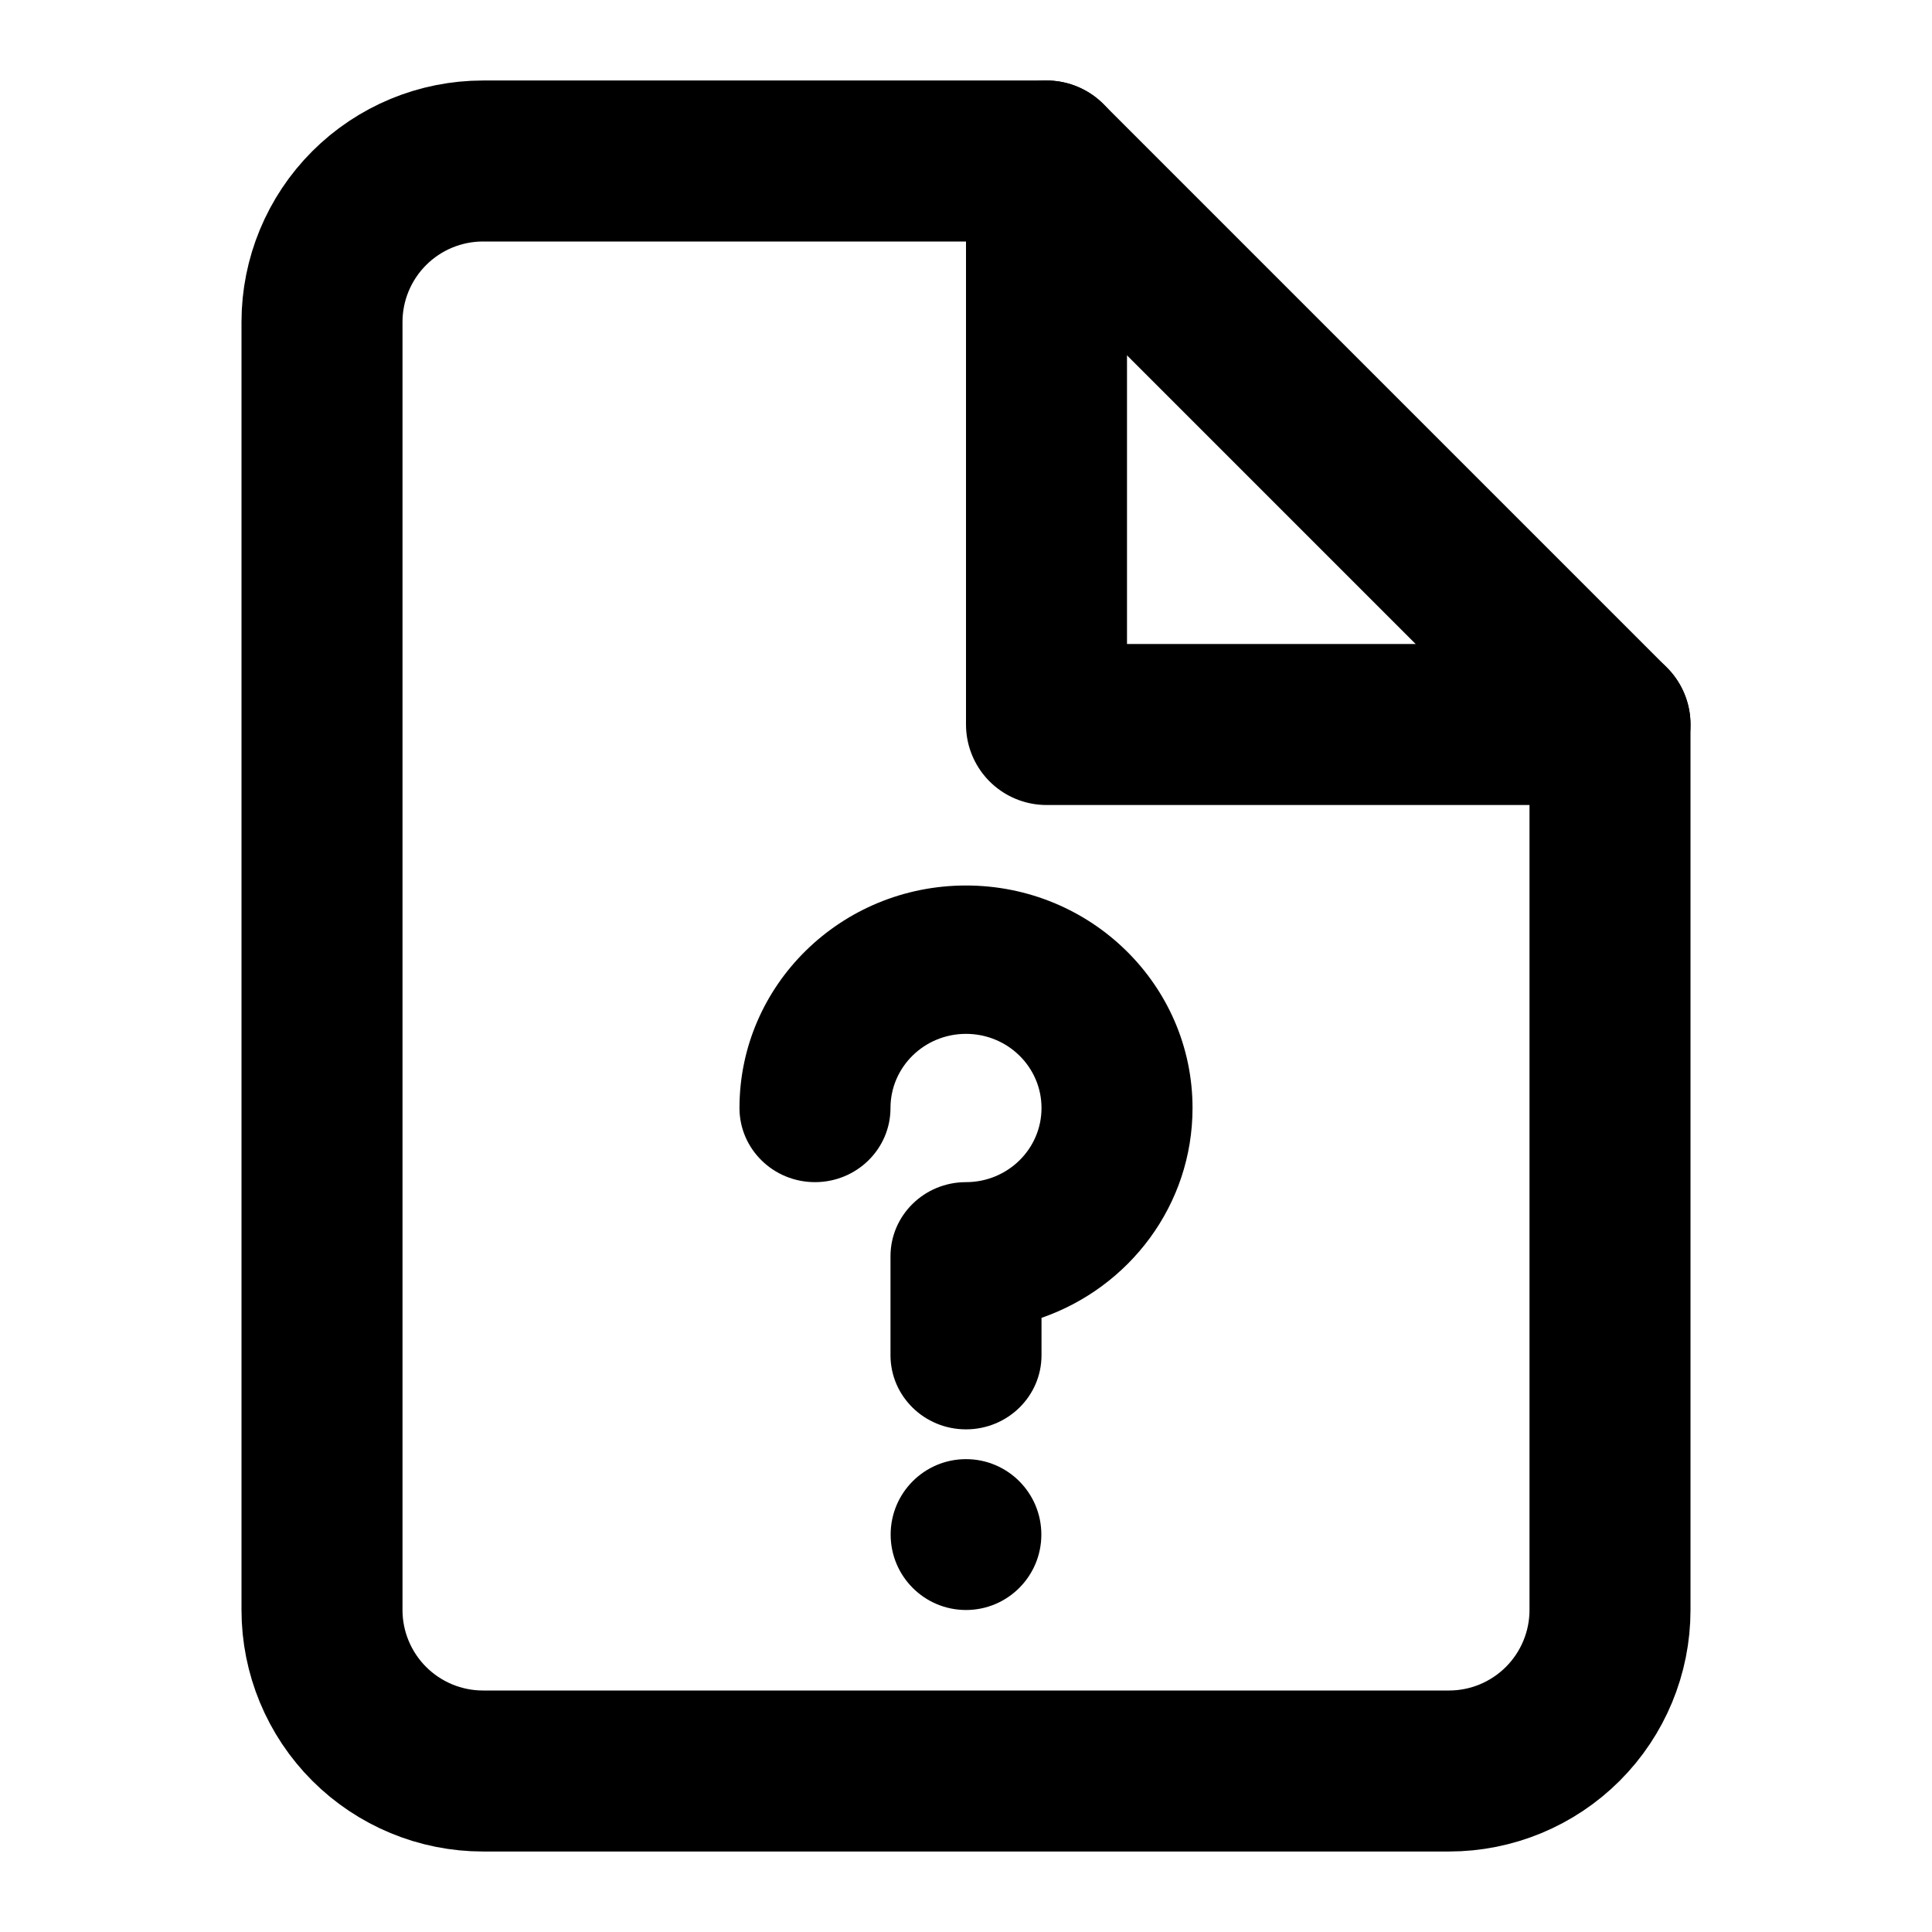 <svg fill="none" viewBox="0 0 24 24" xmlns="http://www.w3.org/2000/svg" class="Icon Icon-exam-official"><path d="m13 2h-7c-.53 0-1.039.211-1.414.586-.375.375-.586.884-.586 1.414v16c0 .53.211 1.039.586 1.414.375.375.884.586 1.414.586h12c.53 0 1.039-.211 1.414-.586s.586-.884.586-1.414v-11z" stroke="currentColor" stroke-linecap="round" stroke-linejoin="round" stroke-width="2"/><path d="m13 2v7h7" stroke="currentColor" stroke-linecap="round" stroke-linejoin="round" stroke-width="2"/><g fill="currentColor"><ellipse cx="12" cy="19.063" rx=".936" ry=".937"/><path clip-rule="evenodd" d="m12 12.843c-.518 0-.938.412-.938.921 0 .509-.42.921-.938.921-.518 0-.938-.412-.938-.921 0-1.527 1.26-2.764 2.814-2.764 1.554 0 2.814 1.238 2.814 2.764 0 1.204-.783 2.228-1.876 2.607v.464c0 .509-.42.921-.938.921-.518 0-.938-.412-.938-.921v-1.229c0-.509.42-.921.938-.921.518 0 .938-.412.938-.921 0-.509-.42-.921-.938-.921z" fill-rule="evenodd"/></g></svg>
